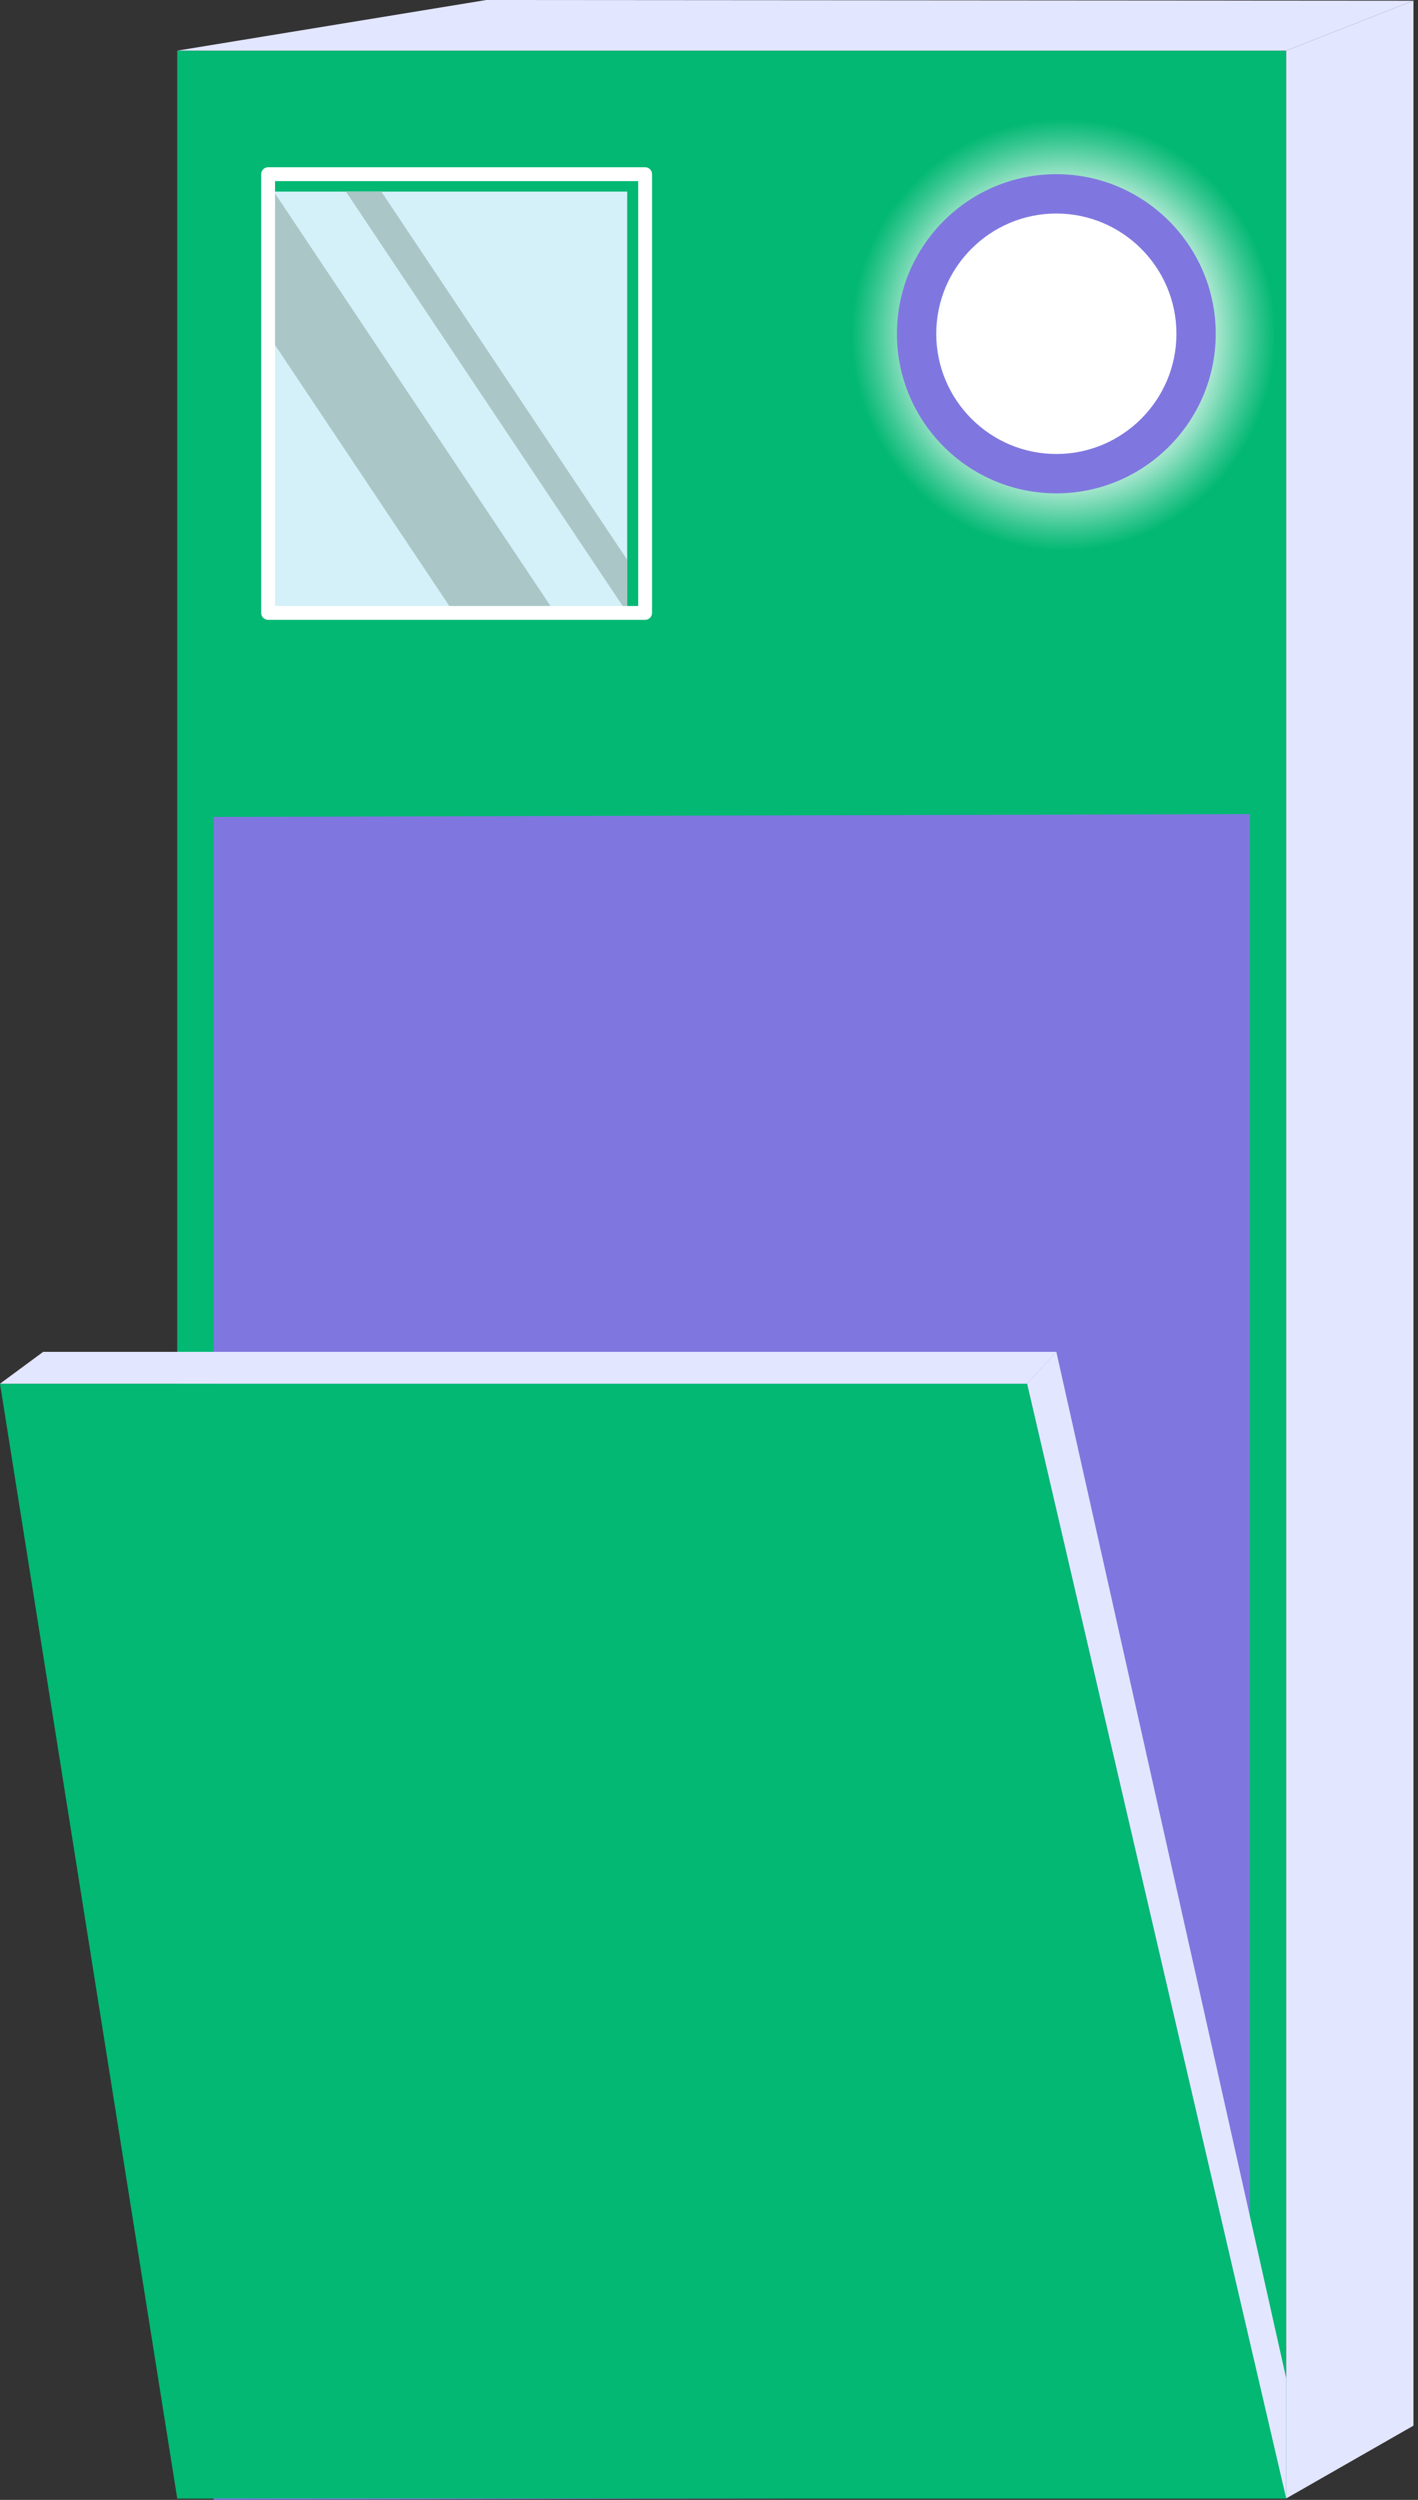 <svg width="295" height="520" viewBox="0 0 295 520" fill="none" xmlns="http://www.w3.org/2000/svg">
<rect x="0" y="0" width="295" height="520" fill="#333333" stroke="none"/>
<g clip-path="url(#clip0_246_2)">
<path d="M267.579 10.531H36.873V519.704H267.579V10.531Z" fill="#02B873"/>
<path style="mix-blend-mode:luminosity" d="M219.385 118.079C245.82 118.079 267.249 96.257 267.249 69.339C267.249 42.421 245.82 20.6 219.385 20.6C192.951 20.6 171.521 42.421 171.521 69.339C171.521 96.257 192.951 118.079 219.385 118.079Z" fill="url(#paint0_radial_246_2)"/>
<path d="M219.759 102.623C201.47 102.623 186.596 87.734 186.596 69.427C186.596 51.12 201.47 36.23 219.759 36.23C238.048 36.23 252.922 51.12 252.922 69.427C252.922 87.734 238.048 102.623 219.759 102.623ZM219.759 44.416C205.982 44.416 194.773 55.636 194.773 69.427C194.773 83.218 205.982 94.437 219.759 94.437C233.536 94.437 244.745 83.218 244.745 69.427C244.745 55.636 233.536 44.416 219.759 44.416Z" fill="#7F77DF"/>
<path d="M133.314 37.014H56.728V127.502H133.314V37.014Z" fill="#D4F0F9"/>
<path d="M133.314 37.014V127.493H130.484V39.847H56.728V37.014H133.314Z" fill="#02B873"/>
<g style="mix-blend-mode:screen">
<path d="M115.487 127.494H94.447L56.728 71.031V39.525L56.946 39.848L115.487 127.494Z" fill="#AAC6C6"/>
</g>
<g style="mix-blend-mode:screen">
<path d="M130.512 127.494L130.485 127.459L71.971 39.848H79.321L130.485 116.449L130.512 127.494Z" fill="#AAC6C6"/>
</g>
<path d="M44.441 169.931L260.02 169.338V519.407L44.441 520V169.931Z" fill="#7F77DF"/>
<path d="M294.055 504.562L267.58 519.704V10.531L294.055 0.148V504.562Z" fill="#E3E6FF"/>
<path d="M267.579 519.703H36.873L0 287.826H213.689L267.579 519.703Z" fill="#02B873"/>
<path d="M0 287.826L8.979 281.201H219.759L213.689 287.826H0Z" fill="#E3E6FF"/>
<path d="M213.689 287.826L267.58 519.704V494.711L219.76 281.201L213.689 287.826Z" fill="#E3E6FF"/>
<path d="M36.873 10.531L101.162 0L294.054 0.148L267.579 10.531H36.873Z" fill="#E3E6FF"/>
<path d="M134.211 36.23H55.779V127.494H134.211V36.23Z" stroke="white" stroke-width="2.88" stroke-linecap="round" stroke-linejoin="round"/>
</g>
<defs>
<radialGradient id="paint0_radial_246_2" cx="0" cy="0" r="1" gradientUnits="userSpaceOnUse" gradientTransform="translate(221.251 69.644) scale(44.131 45.041)">
<stop offset="0.58" stop-color="white"/>
<stop offset="0.72" stop-color="white" stop-opacity="0.65"/>
<stop offset="0.91" stop-color="white" stop-opacity="0.19"/>
<stop offset="1" stop-color="white" stop-opacity="0"/>
</radialGradient>
<clipPath id="clip0_246_2">
<rect width="294.054" height="520" fill="white"/>
</clipPath>
</defs>
</svg>
